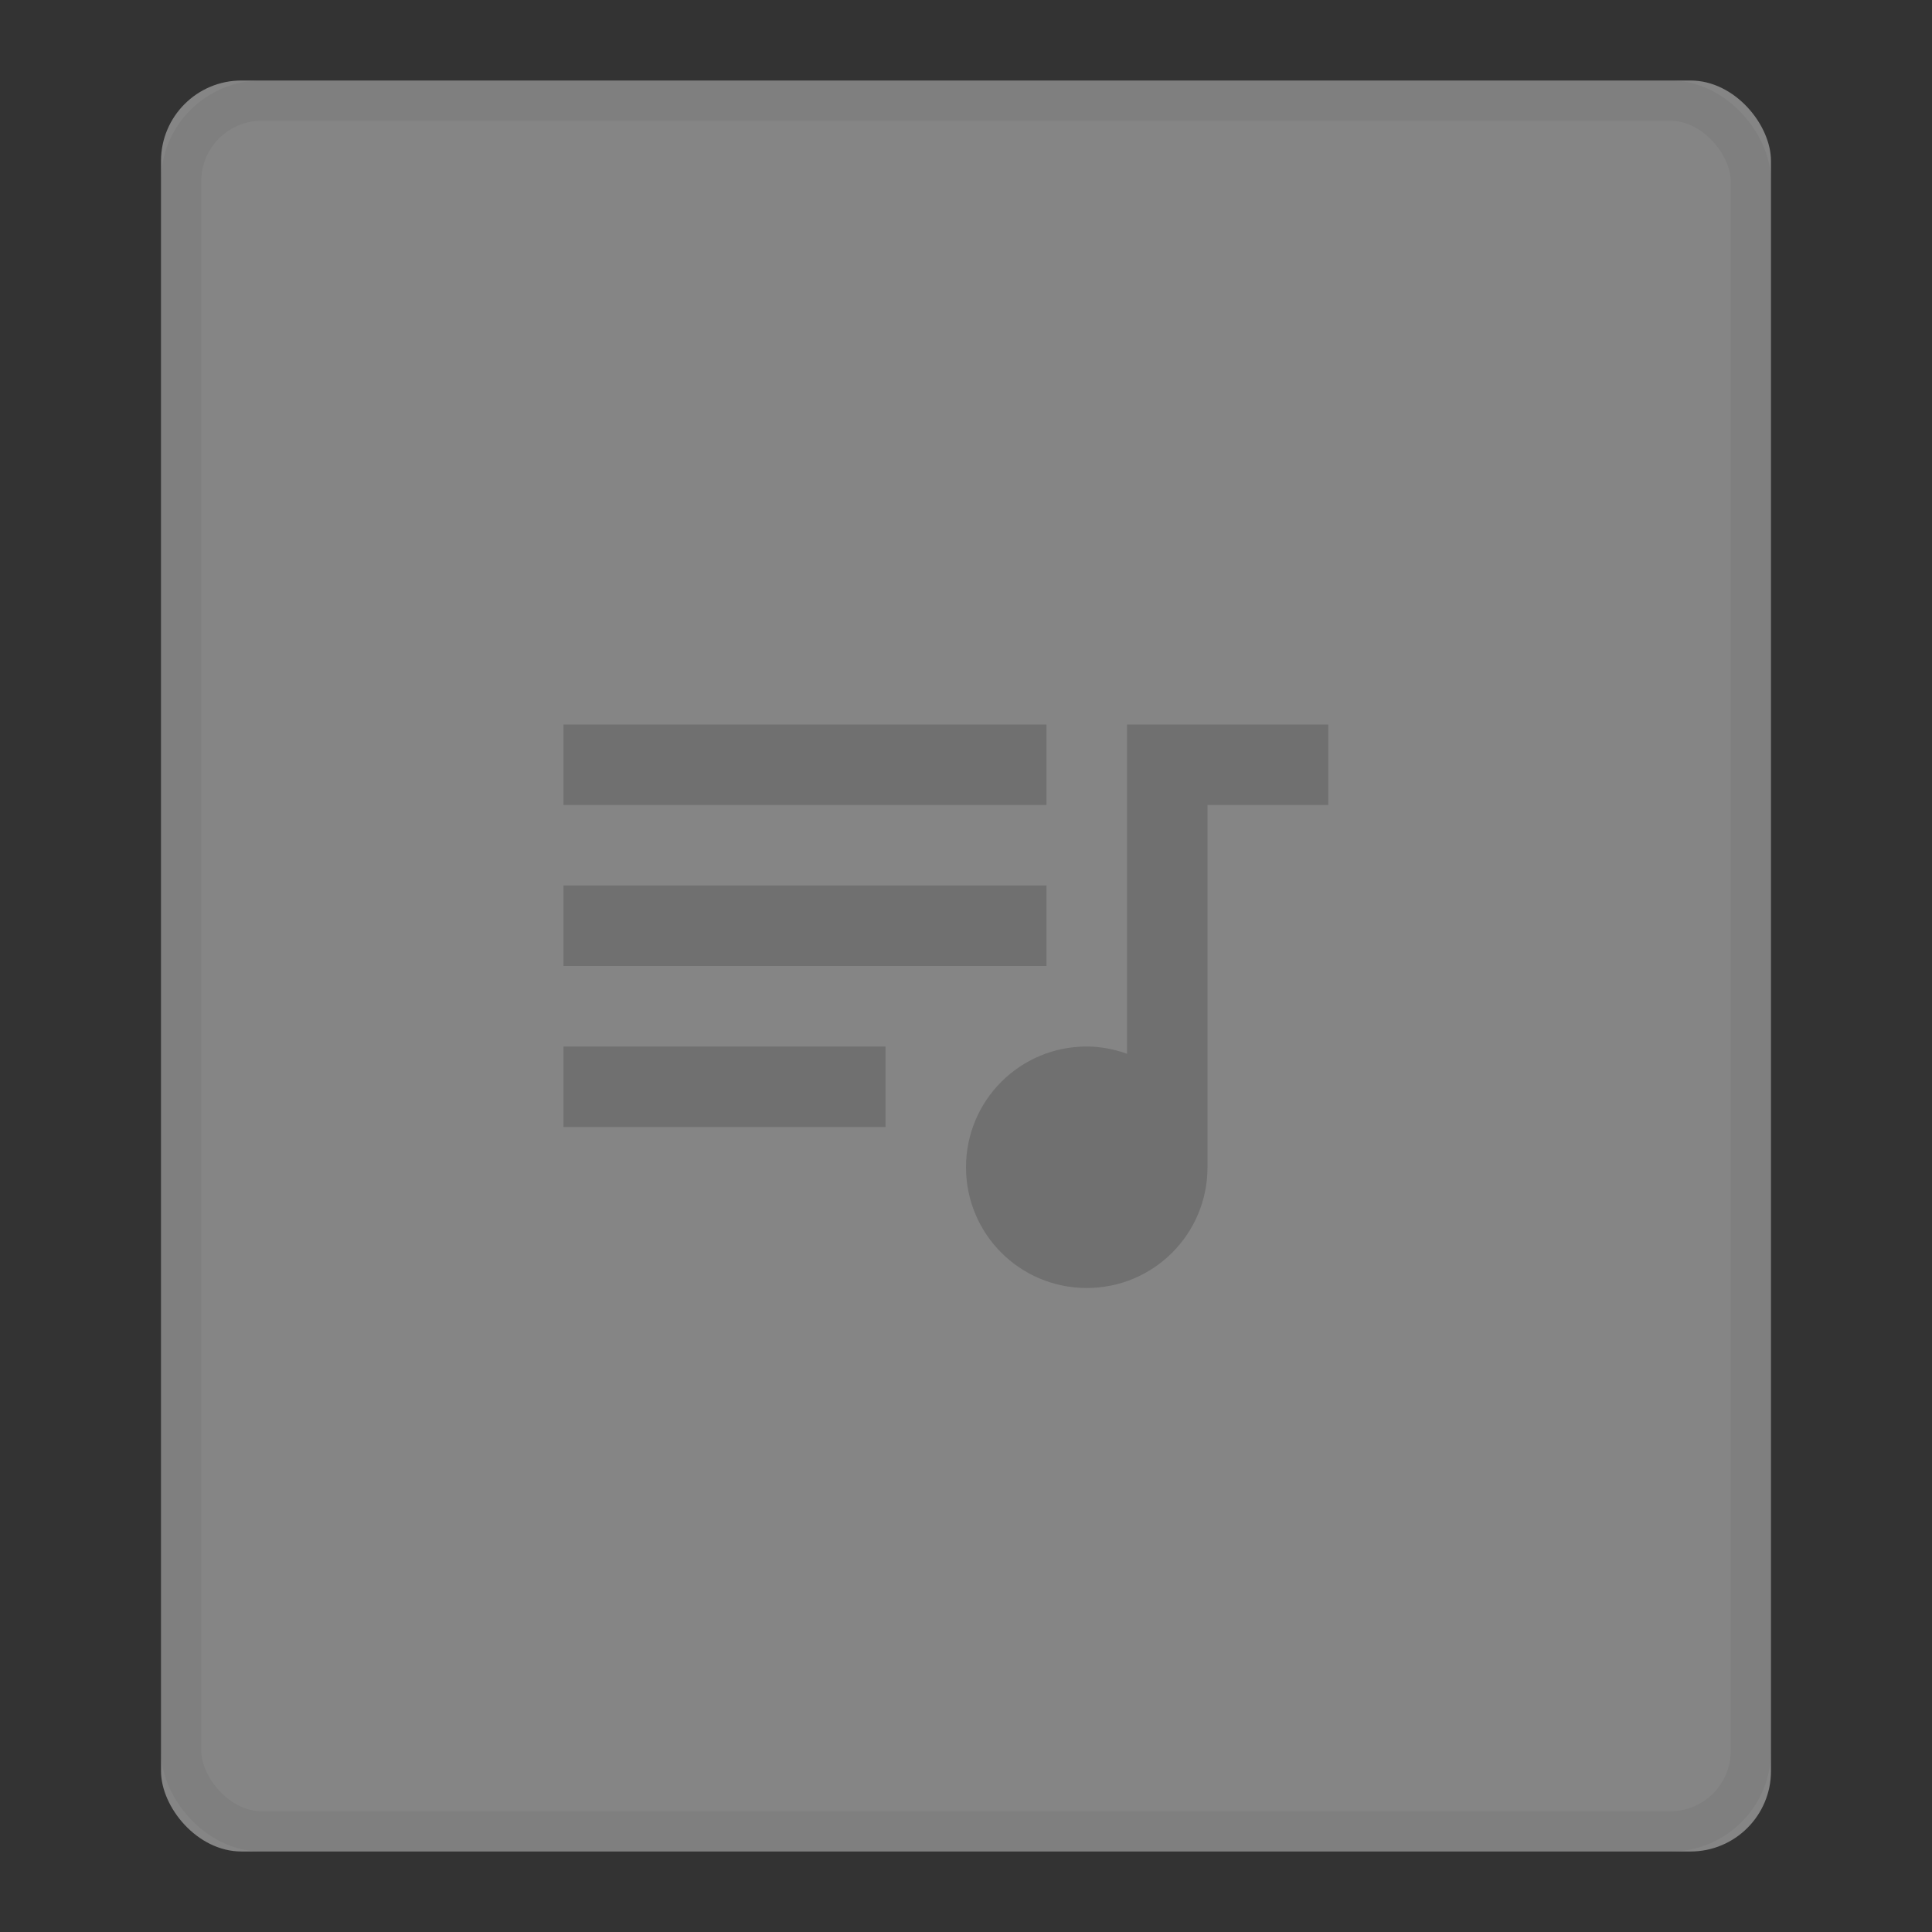 <?xml version="1.0" encoding="UTF-8"?>
<svg width="48px" height="48px" viewBox="0 0 48 48" version="1.1" xmlns="http://www.w3.org/2000/svg" xmlns:xlink="http://www.w3.org/1999/xlink">
    <rect x="0" y="0" width="48" height="48" fill="#333333" stroke="none"/>
    <!-- Generator: Sketch 46.2 (44496) - http://www.bohemiancoding.com/sketch -->
    <title>playlist</title>
    <desc>Created with Sketch.</desc>
    <defs>
        <rect id="path-1" x="0" y="0" width="40" height="44" rx="2"></rect>
    </defs>
    <g id="Page-1" stroke="none" stroke-width="1" fill="none" fill-rule="evenodd">
        <g id="playlist">
            <g id="小图" transform="translate(4, 2)">
                <mask id="mask-2" fill="white">
                    <use xlink:href="#path-1"></use>
                </mask>
                <g id="Rectangle-44">
                    <use fill-opacity="0.4" fill="#FFFFFF" fill-rule="evenodd" xlink:href="#path-1"></use>
                    <rect stroke-opacity="0.05" stroke="#000000" stroke-width="1" x="0.5" y="0.5" width="39" height="43" rx="2"></rect>
                </g>
                <g id="Page-1" mask="url(#mask-2)">
                    <g transform="translate(7, 10)">
                        <polygon id="Stroke-1" stroke-opacity="0.008" stroke="#000000" stroke-width="1.33333335e-11" fill="none" points="0 0 24 0 24 24 0 24"></polygon>
                        <path d="M15,6 L3,6 L3,8 L15,8 L15,6 L15,6 Z M15,10 L3,10 L3,12 L15,12 L15,10 L15,10 Z M3,16 L11,16 L11,14 L3,14 L3,16 L3,16 Z M17,6 L17,14.18 C16.69,14.07 16.35,14 16,14 C14.34,14 13,15.34 13,17 C13,18.66 14.34,20 16,20 C17.66,20 19,18.66 19,17 L19,8 L22,8 L22,6 L17,6 L17,6 Z" id="Fill-2" stroke="none" fill="#707070" fill-rule="evenodd"></path>
                    </g>
                </g>
            </g>
        </g>
    </g>
</svg>